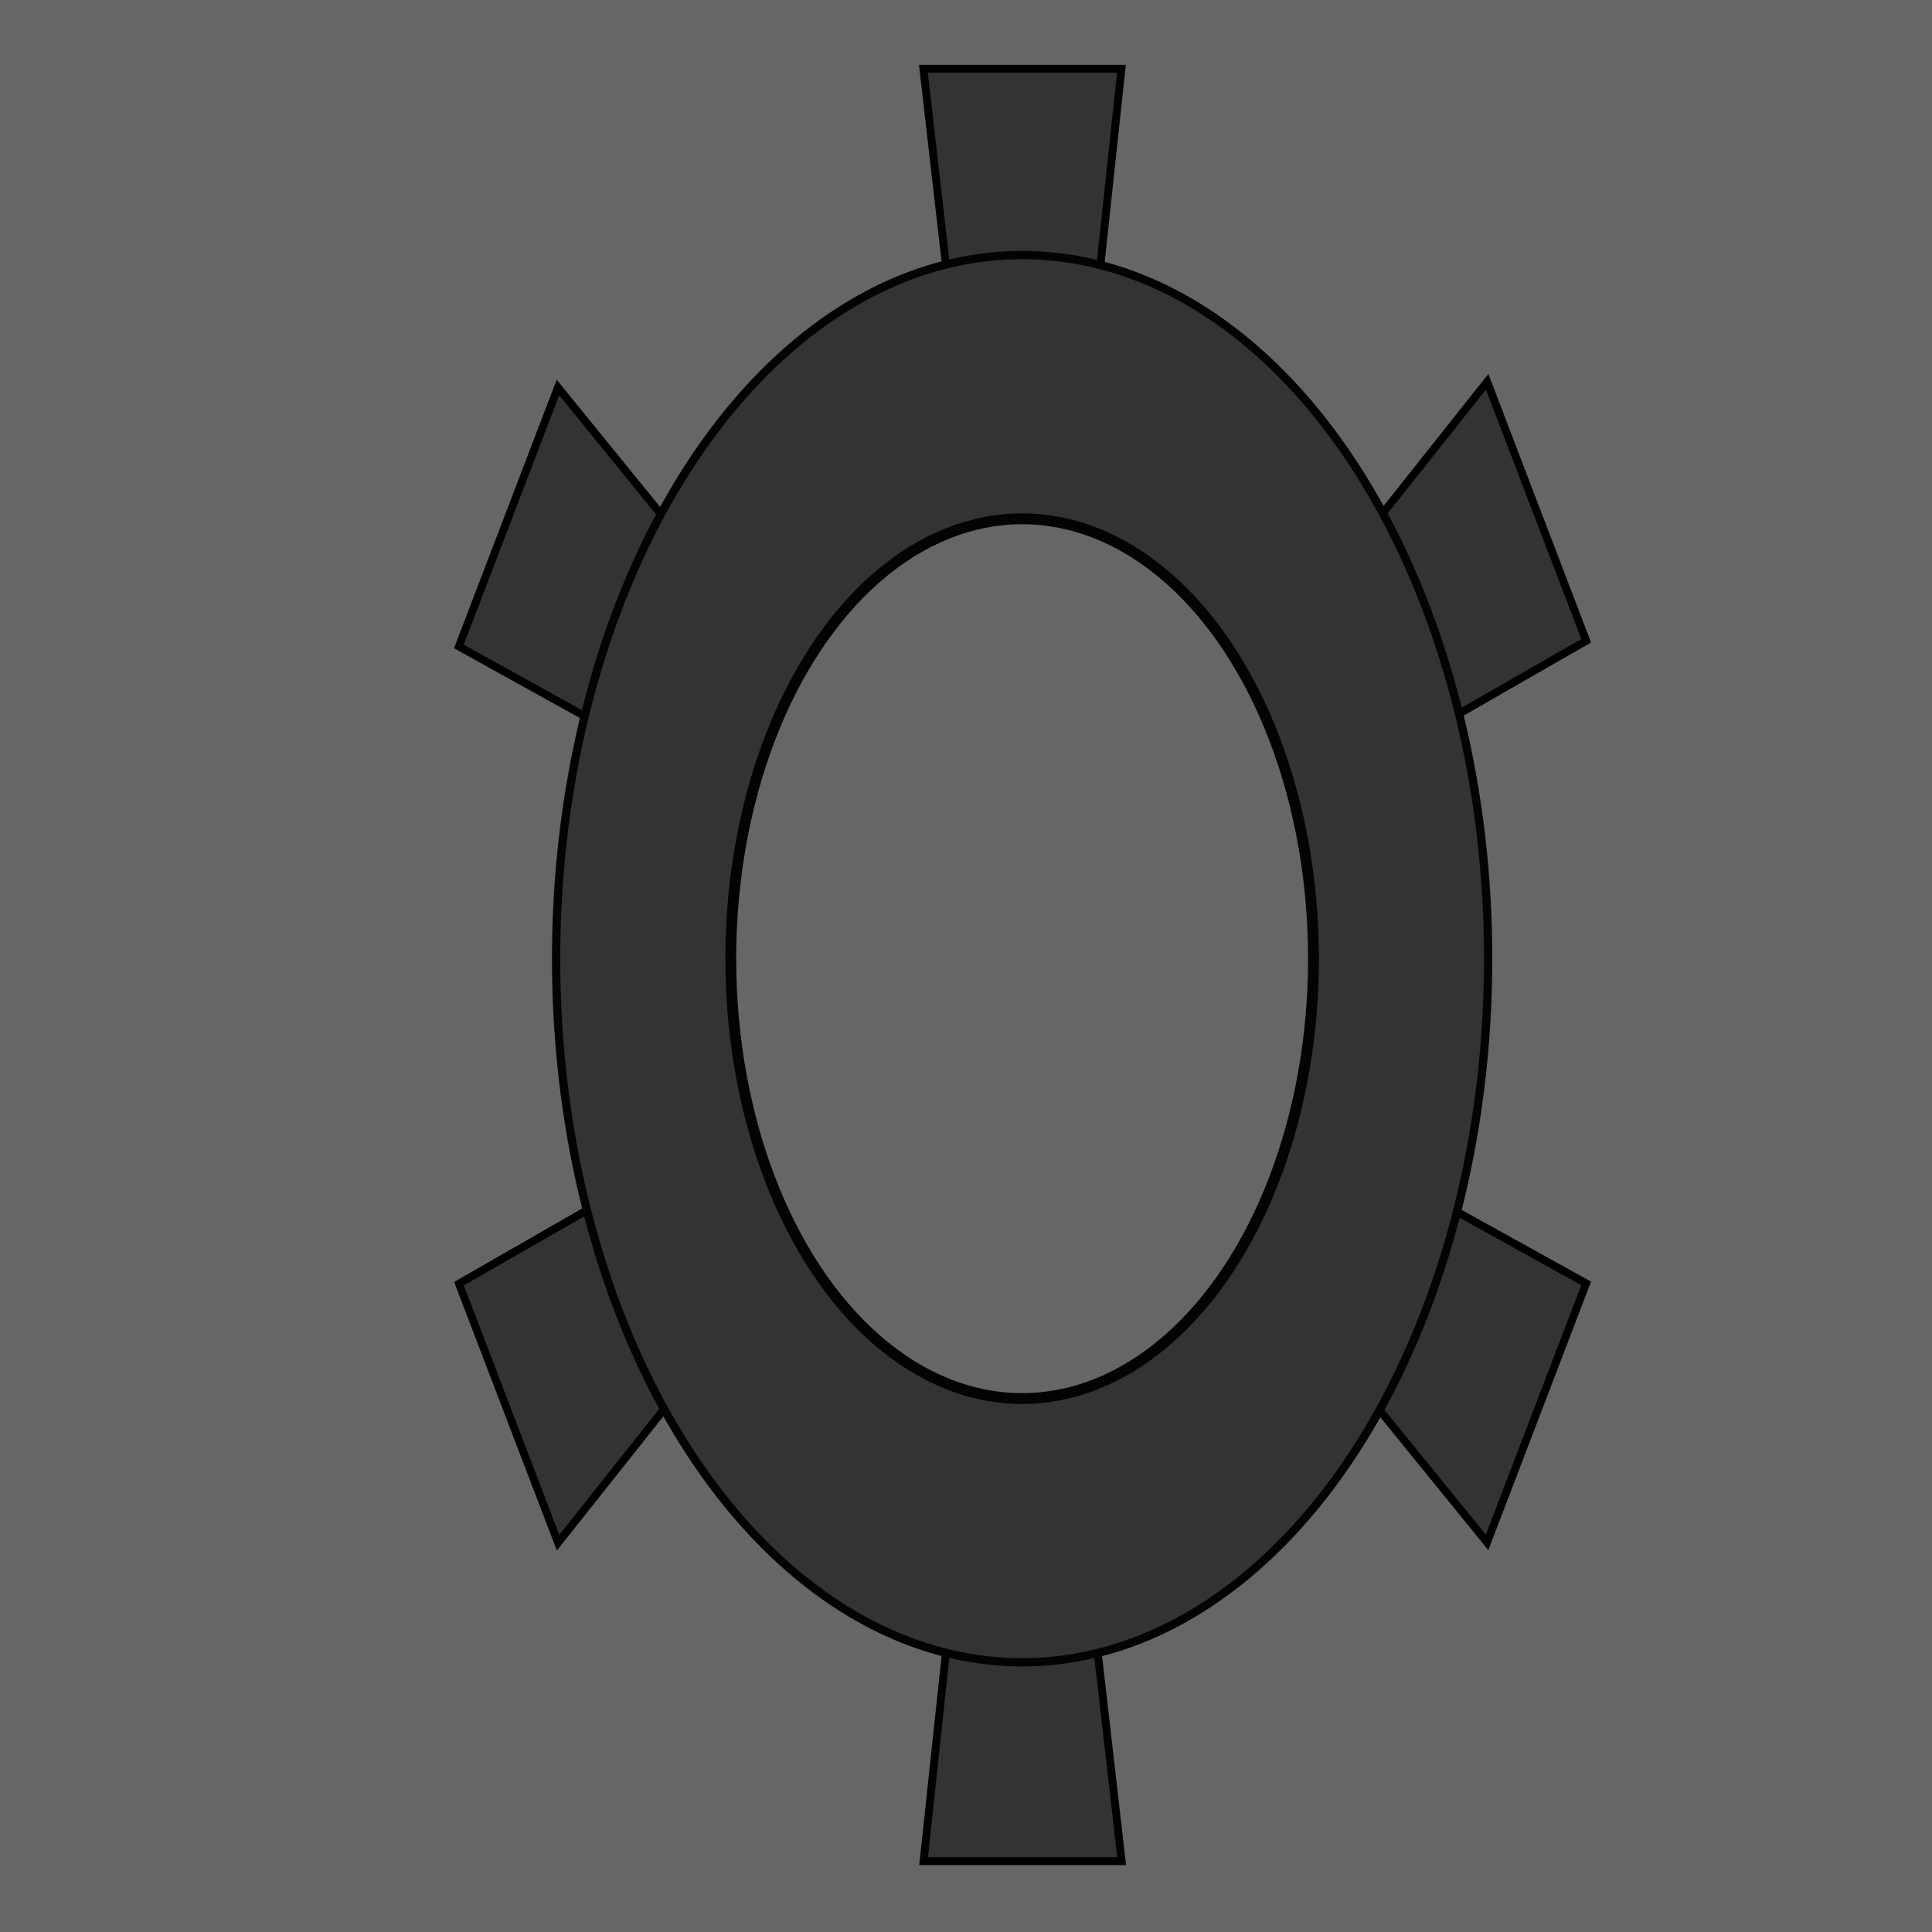 <?xml version="1.0" encoding="UTF-8" standalone="no"?>
<!-- Created with Inkscape (http://www.inkscape.org/) -->

<svg
   xmlns:dc="http://purl.org/dc/elements/1.1/"
   xmlns:cc="http://creativecommons.org/ns#"
   xmlns:rdf="http://www.w3.org/1999/02/22-rdf-syntax-ns#"
   xmlns:svg="http://www.w3.org/2000/svg"
   xmlns="http://www.w3.org/2000/svg"
   xmlns:sodipodi="http://sodipodi.sourceforge.net/DTD/sodipodi-0.dtd"
   xmlns:inkscape="http://www.inkscape.org/namespaces/inkscape"
   width="200"
   height="200"
   viewBox="0 0 52.917 52.917"
   version="1.1"
   id="svg8466"
   inkscape:version="0.92.3 (2405546, 2018-03-11)"
   sodipodi:docname="to_settings_pressed.svg"
   inkscape:export-filename="/home/max/work/test3_sst/icons/to_settings_pressed.svg.png"
   inkscape:export-xdpi="94"
   inkscape:export-ydpi="94">
  <defs
     id="defs8460" />
  <sodipodi:namedview
     id="base"
     pagecolor="#ffffff"
     bordercolor="#666666"
     borderopacity="1.0"
     inkscape:pageopacity="0"
     inkscape:pageshadow="2"
     inkscape:zoom="0.70000001"
     inkscape:cx="-434.64961"
     inkscape:cy="71.297301"
     inkscape:document-units="mm"
     inkscape:current-layer="layer1"
     showgrid="false"
     units="px"
     inkscape:snap-center="false"
     inkscape:snap-object-midpoints="true"
     inkscape:snap-bbox="true"
     inkscape:bbox-nodes="true"
     inkscape:snap-bbox-edge-midpoints="false"
     inkscape:snap-bbox-midpoints="false"
     inkscape:bbox-paths="true"
     inkscape:window-width="1280"
     inkscape:window-height="746"
     inkscape:window-x="0"
     inkscape:window-y="0"
     inkscape:window-maximized="1"
     inkscape:pagecheckerboard="true" />
  <g
     inkscape:groupmode="layer"
     id="layer2"
     inkscape:label="Layer 2"
     style="display:none">
    <rect
       style="fill:#b3b3b3;fill-opacity:1;stroke:#030303;stroke-width:0.38;stroke-linecap:round;stroke-linejoin:round;stroke-miterlimit:4;stroke-dasharray:none;stroke-opacity:1"
       id="rect8475"
       width="55.37"
       height="55.275"
       x="-1.605"
       y="-1.132" />
    <path
       style="fill:#666666;stroke:#000000;stroke-width:0.265px;stroke-linecap:butt;stroke-linejoin:miter;stroke-opacity:1"
       d="m 3.024,16.347 6.331,6.331 1.323,5.481 -0.567,7.749 L 7.124,40.895 22.755,56.526 50.271,56.129 66.524,50.365 60.571,17.292 59.909,17.576 30.423,0.523 23.151,9.166 18.143,12.946 17.67,11.15 16.442,11.339 15.875,11.528 7.021,9.156 8.126,14.269 Z"
       id="path9828"
       inkscape:connector-curvature="0" />
  </g>
  <g
     inkscape:groupmode="layer"
     id="layer7"
     inkscape:label="Layer 4"
     style="display:inline">
    <rect
       style="fill:#666666;fill-opacity:1;stroke:#030303;stroke-width:0.365;stroke-linecap:round;stroke-linejoin:round;stroke-miterlimit:4;stroke-dasharray:none;stroke-opacity:1"
       id="rect9830"
       width="61.138"
       height="58.492"
       x="-2.551"
       y="-2.646" />
  </g>
  <g
     inkscape:groupmode="layer"
     id="layer3"
     inkscape:label="Layer 3"
     style="display:inline">
    <path
       style="fill:#333333;fill-opacity:1;stroke:#000000;stroke-width:0.215px;stroke-linecap:butt;stroke-linejoin:miter;stroke-opacity:1"
       d="M 27.996,26.258 12.569,17.706 15.282,10.613 Z"
       id="path8490"
       inkscape:connector-curvature="0"
       inkscape:transform-center-x="7.7242199"
       inkscape:transform-center-y="-7.9937306" />
    <path
       inkscape:transform-center-y="-12.323425"
       inkscape:transform-center-x="0.0031619105"
       inkscape:connector-curvature="0"
       id="path8524"
       d="M 28.1,26.33 25.291,1.882 l 5.425,-1e-7 z"
       style="fill:#333333;fill-opacity:1;stroke:#000000;stroke-width:0.215px;stroke-linecap:butt;stroke-linejoin:miter;stroke-opacity:1" />
    <path
       style="fill:#333333;fill-opacity:1;stroke:#000000;stroke-width:0.215px;stroke-linecap:butt;stroke-linejoin:miter;stroke-opacity:1"
       d="M 28.114,26.352 40.733,10.456 43.445,17.55 Z"
       id="path8526"
       inkscape:connector-curvature="0"
       inkscape:transform-center-x="-7.7690268"
       inkscape:transform-center-y="-7.876553" />
    <path
       inkscape:transform-center-y="7.9937302"
       inkscape:transform-center-x="-7.724219"
       inkscape:connector-curvature="0"
       id="path8528"
       d="m 28.017,26.6 15.427,8.552 -2.713,7.094 z"
       style="fill:#333333;fill-opacity:1;stroke:#000000;stroke-width:0.215px;stroke-linecap:butt;stroke-linejoin:miter;stroke-opacity:1" />
    <path
       style="fill:#333333;fill-opacity:1;stroke:#000000;stroke-width:0.215px;stroke-linecap:butt;stroke-linejoin:miter;stroke-opacity:1"
       d="m 27.914,26.528 2.808,24.448 -5.425,10e-7 z"
       id="path8530"
       inkscape:connector-curvature="0"
       inkscape:transform-center-x="-0.0031623329"
       inkscape:transform-center-y="12.323424" />
    <path
       inkscape:transform-center-y="7.8765524"
       inkscape:transform-center-x="7.7690261"
       inkscape:connector-curvature="0"
       id="path8532"
       d="M 27.903,26.357 15.285,42.254 12.572,35.16 Z"
       style="fill:#333333;fill-opacity:1;stroke:#000000;stroke-width:0.215px;stroke-linecap:butt;stroke-linejoin:miter;stroke-opacity:1" />
  </g>
  <g
     inkscape:label="Layer 1"
     inkscape:groupmode="layer"
     id="layer1"
     transform="translate(0,-244.083)"
     style="display:inline">
    <ellipse
       style="fill:#333333;fill-opacity:1;stroke:#030303;stroke-width:0.227;stroke-linecap:round;stroke-linejoin:round;stroke-miterlimit:4;stroke-dasharray:none;stroke-opacity:1"
       id="path8468"
       cx="27.996"
       cy="270.341"
       rx="12.764"
       ry="19.272" />
    <ellipse
       style="fill:#666666;fill-opacity:1;stroke:#030303;stroke-width:0.297;stroke-linecap:round;stroke-linejoin:round;stroke-miterlimit:4;stroke-dasharray:none;stroke-opacity:1"
       id="path8470"
       cx="27.996"
       cy="270.341"
       rx="7.98"
       ry="12.048" />
    <path
       style="fill:none;stroke:#000000;stroke-width:0.215px;stroke-linecap:butt;stroke-linejoin:miter;stroke-opacity:1"
       d="M 27.996,270.341 Z"
       id="path8484"
       inkscape:connector-curvature="0" />
  </g>
</svg>
